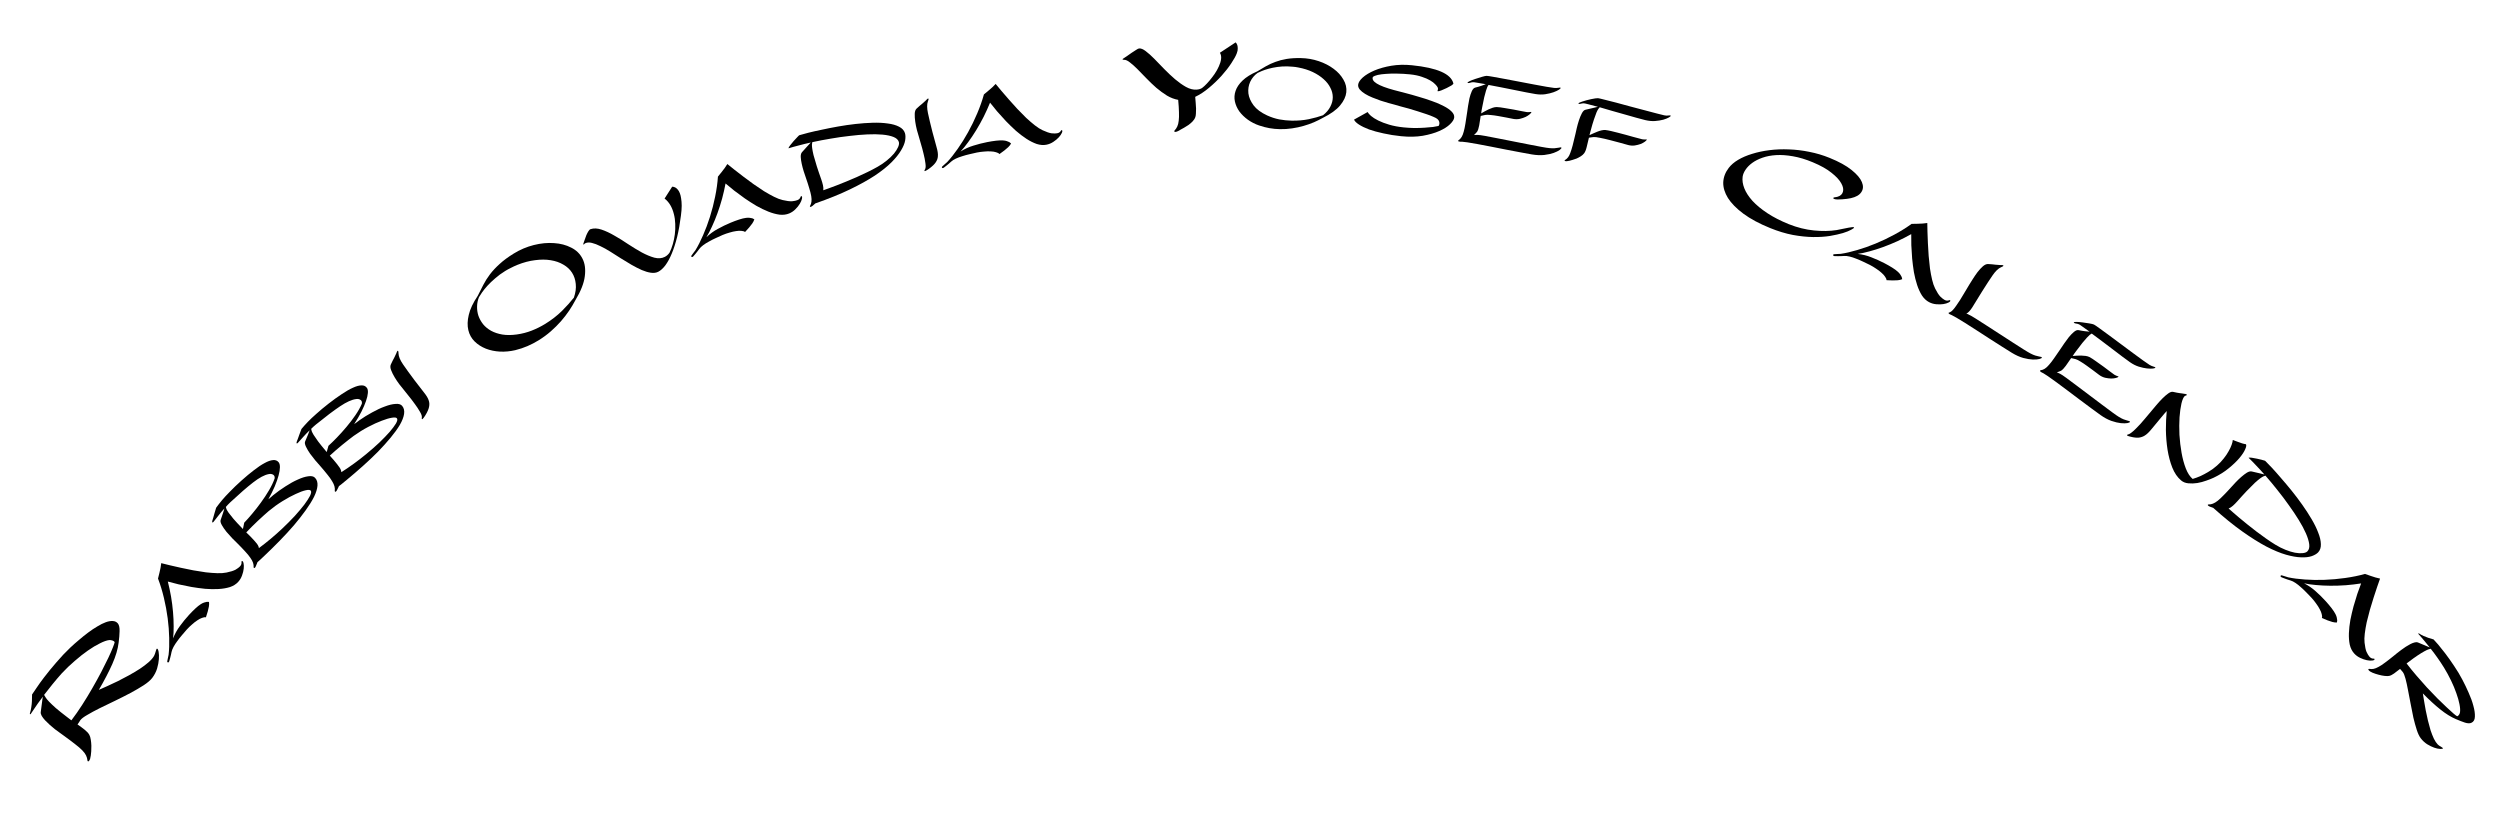 <?xml version="1.0" encoding="UTF-8" standalone="no"?>
<svg
   xmlns:dc="http://purl.org/dc/elements/1.1/"
   xmlns:cc="http://creativecommons.org/ns#"
   xmlns:rdf="http://www.w3.org/1999/02/22-rdf-syntax-ns#"
   xmlns:svg="http://www.w3.org/2000/svg"
   xmlns="http://www.w3.org/2000/svg"
   xmlns:sodipodi="http://sodipodi.sourceforge.net/DTD/sodipodi-0.dtd"
   xmlns:inkscape="http://www.inkscape.org/namespaces/inkscape"
   viewBox="0 0 375 125"
   version="1.1"
   id="svg7"
   sodipodi:docname="sam.svg"
   width="375"
   height="125"
   inkscape:version="1.0.2-2 (e86c870879, 2021-01-15)">
  <defs
     id="defs11" />
  <sodipodi:namedview
     pagecolor="#ffffff"
     bordercolor="#666666"
     borderopacity="1"
     objecttolerance="10"
     gridtolerance="10"
     guidetolerance="10"
     inkscape:pageopacity="0"
     inkscape:pageshadow="2"
     inkscape:window-width="2467"
     inkscape:window-height="1406"
     id="namedview9"
     showgrid="false"
     inkscape:zoom="3.979597"
     inkscape:cx="134.66906"
     inkscape:cy="90.913654"
     inkscape:window-x="-11"
     inkscape:window-y="-11"
     inkscape:window-maximized="1"
     inkscape:current-layer="svg7"
     inkscape:document-rotation="0" />
  <path
     d="m 23.103,98.399 q 0.079,-0.132 0.138,-0.321 0.069,-0.203 0.118,-0.378 0.049,-0.176 0.094,-0.291 0.055,-0.128 0.106,-0.111 0.149,0.028 0.234,0.476 0.085,0.448 0.039,1.094 -0.045,0.647 -0.268,1.414 -0.236,0.757 -0.728,1.404 -0.4,0.525 -1.288,1.105 -0.878,0.566 -1.993,1.164 -1.105,0.585 -2.318,1.172 -1.227,0.577 -2.291,1.108 -1.064,0.531 -1.846,0.999 -0.786,0.445 -1.052,0.795 -0.089,0.145 -0.178,0.29 -0.103,0.135 -0.192,0.28 l -0.051,0.067 q 0.613,0.424 1.102,0.817 0.475,0.383 0.669,0.743 0.16,0.292 0.221,0.743 0.071,0.437 0.085,0.895 0.01,0.434 -0.02,0.836 -0.03,0.403 -0.062,0.613 -0.05,0.345 -0.109,0.534 -0.072,0.179 -0.144,0.273 -0.092,0.121 -0.17,0.083 -0.078,-0.038 -0.074,-0.099 -0.044,-0.417 -0.214,-0.781 -0.17,-0.364 -0.577,-0.78 -0.407,-0.416 -1.08,-0.929 -0.677,-0.537 -1.721,-1.289 -0.202,-0.154 -0.549,-0.397 -0.347,-0.243 -0.738,-0.54 -0.38,-0.311 -0.778,-0.656 -0.387,-0.358 -0.71,-0.689 -0.312,-0.344 -0.5,-0.657 -0.177,-0.326 -0.148,-0.56 0.111,-0.873 0.19,-1.452 0.065,-0.589 0.135,-0.876 -0.41,0.539 -0.746,1.007 -0.325,0.455 -0.555,0.812 -0.284,0.401 -0.493,0.731 -0.021,0.027 -0.041,0.054 -0.041,0.054 -0.068,0.033 -0.074,-0.014 -0.057,-0.065 0.028,-0.064 0.021,-0.112 0.128,-0.392 0.196,-0.872 0.078,-0.494 0.095,-0.907 0.027,-0.511 0.021,-1.006 0.24,-0.371 0.695,-1.024 0.452,-0.677 1.098,-1.526 0.821,-1.078 1.845,-2.256 1.021,-1.202 2.092,-2.217 0.61,-0.578 1.306,-1.156 0.682,-0.588 1.373,-1.104 0.702,-0.53 1.385,-0.925 0.68,-0.418 1.268,-0.631 0.587,-0.212 1.051,-0.179 0.474,0.02 0.763,0.368 0.278,0.361 0.252,1.15 -0.016,0.775 -0.141,1.723 -0.177,1.462 -0.945,3.197 -0.768,1.735 -2.023,3.887 0.537,-0.23 1.288,-0.573 0.751,-0.343 1.59,-0.747 0.826,-0.414 1.669,-0.879 0.854,-0.478 1.599,-0.954 0.732,-0.486 1.294,-0.973 0.573,-0.5 0.837,-0.959 z m -12.395,9.653 q 0.831,-1.091 1.629,-2.335 0.798,-1.244 1.512,-2.488 0.724,-1.258 1.339,-2.429 0.601,-1.181 1.055,-2.112 0.451,-0.955 0.692,-1.58 0.252,-0.638 0.267,-0.797 -0.094,-0.156 -0.334,-0.233 -0.253,-0.087 -0.48,-0.068 -0.559,0.064 -1.396,0.491 -0.839,0.404 -1.799,1.077 -0.95,0.66 -1.965,1.547 -1.029,0.876 -1.958,1.872 -0.714,0.797 -1.397,1.639 -0.673,0.828 -1.258,1.596 0.094,0.156 0.234,0.391 0.141,0.235 0.507,0.62 0.366,0.385 1.012,0.962 0.656,0.564 1.761,1.405 z"
     style="font-style:normal;font-variant:normal;font-weight:normal;font-stretch:normal;font-size:16.933px;font-family:Javar;-inkscape-font-specification:Javar"
     id="path9" />
  <path
     d="m 36.182,84.679 q 0.075,-0.207 0.044,-0.35 -0.031,-0.166 0.088,-0.172 0.144,-0.006 0.219,0.338 0.074,0.32 0.024,0.802 -0.05,0.482 -0.254,1.03 -0.192,0.536 -0.58,0.961 -0.469,0.512 -1.236,0.774 -0.768,0.238 -1.713,0.292 -0.944,0.054 -1.991,-0.031 -1.048,-0.109 -2.062,-0.279 -1.003,-0.183 -1.935,-0.393 -0.921,-0.223 -1.613,-0.419 0.276,1.078 0.484,2.256 0.196,1.166 0.295,2.312 0.098,1.122 0.096,2.153 0.009,1.018 -0.087,1.802 0.398,-1.013 1.032,-1.856 0.621,-0.855 1.352,-1.655 0.469,-0.512 0.94,-0.953 0.472,-0.441 0.845,-0.673 0.268,-0.168 0.493,-0.238 0.225,-0.07 0.391,-0.101 0.191,-0.009 0.336,0.009 0.049,0.297 -0.017,0.696 -0.067,0.375 -0.171,0.739 -0.113,0.425 -0.273,0.875 -0.254,-0.049 -0.583,0.086 -0.331,0.111 -0.703,0.367 -0.385,0.245 -0.788,0.611 -0.404,0.342 -0.793,0.767 -0.354,0.387 -0.729,0.848 -0.376,0.436 -0.703,0.894 -0.328,0.434 -0.561,0.864 -0.232,0.43 -0.301,0.781 -0.04,0.17 -0.089,0.423 -0.061,0.242 -0.112,0.448 -0.073,0.255 -0.145,0.51 -0.064,0.171 -0.16,0.175 -0.097,-0.02 -0.135,-0.078 -0.015,-0.059 0.006,-0.132 0.049,-0.254 0.098,-0.484 0.05,-0.23 0.099,-0.46 0.13,-1.12 0.091,-2.533 -0.028,-1.425 -0.227,-2.938 -0.201,-1.537 -0.568,-3.067 -0.369,-1.554 -0.885,-2.897 0.124,-0.437 0.213,-0.861 0.091,-0.376 0.17,-0.763 0.079,-0.387 0.101,-0.688 0.509,0.121 1.273,0.315 0.775,0.181 1.671,0.381 0.907,0.187 1.875,0.384 0.967,0.173 1.883,0.299 0.916,0.103 1.72,0.127 0.804,0.024 1.374,-0.097 0.903,-0.184 1.359,-0.432 0.455,-0.272 0.65,-0.484 0.16,-0.175 0.191,-0.284 z"
     style="font-style:normal;font-variant:normal;font-weight:normal;font-stretch:normal;font-size:16.933px;font-family:Javar;-inkscape-font-specification:Javar"
     id="path11" />
  <path
     d="m 40.969,74.287 q 0.883,-0.717 1.859,-1.336 0.965,-0.631 1.838,-1.013 0.874,-0.406 1.56,-0.494 0.686,-0.112 1.012,0.209 0.442,0.444 0.385,1.197 -0.057,0.729 -0.516,1.674 -0.47,0.933 -1.256,2.024 -0.774,1.08 -1.754,2.237 -0.991,1.145 -2.127,2.31 -1.123,1.153 -2.269,2.234 -0.382,0.36 -0.653,0.616 -0.259,0.244 -0.43,0.383 l -0.065,0.178 q -0.092,0.273 -0.18,0.426 -0.064,0.154 -0.126,0.212 -0.099,0.093 -0.157,0.055 -0.046,-0.049 -0.045,-0.097 0.022,-0.347 -0.088,-0.685 -0.11,-0.339 -0.409,-0.755 -0.287,-0.428 -0.787,-0.957 -0.499,-0.553 -1.244,-1.294 -0.233,-0.222 -0.676,-0.666 -0.442,-0.468 -0.87,-0.971 -0.416,-0.515 -0.69,-1.002 -0.285,-0.499 -0.181,-0.784 0.233,-0.616 0.353,-1.032 0.132,-0.427 0.212,-0.689 -0.47,0.513 -0.868,1.029 -0.41,0.503 -0.771,0.984 -0.099,0.117 -0.17,0.091 -0.059,-0.038 -0.004,-0.276 0.04,-0.131 0.132,-0.427 0.093,-0.321 0.187,-0.665 0.119,-0.392 0.252,-0.843 0.362,-0.505 0.896,-1.148 0.459,-0.55 1.187,-1.283 0.729,-0.758 1.737,-1.663 0.971,-0.87 1.853,-1.54 0.87,-0.682 1.6,-1.068 0.718,-0.399 1.259,-0.443 0.529,-0.057 0.841,0.324 0.197,0.233 0.194,0.748 -0.003,0.515 -0.204,1.24 -0.188,0.713 -0.574,1.636 -0.385,0.899 -0.954,1.925 0.184,-0.15 0.356,-0.289 0.172,-0.163 0.356,-0.313 z m -7.094,1.76 q 0.032,0.133 0.098,0.326 0.079,0.182 0.32,0.536 0.254,0.343 0.728,0.919 0.487,0.565 1.348,1.452 l 0.07,0.074 0.195,-0.953 q 0.531,-0.548 1.188,-1.331 0.67,-0.795 1.318,-1.687 0.661,-0.903 1.215,-1.846 0.554,-0.942 0.842,-1.772 0.047,-0.394 -0.223,-0.557 -0.282,-0.176 -0.668,-0.091 -0.951,0.176 -2.336,1.25 -1.372,1.062 -3.428,2.98 -0.369,0.349 -0.667,0.699 z m 12.744,-2.435 q -0.137,-0.22 -0.765,-0.07 -0.615,0.138 -1.501,0.556 -0.898,0.405 -1.971,1.069 -1.061,0.652 -2.08,1.497 -0.306,0.243 -0.725,0.638 -0.43,0.383 -0.898,0.825 -0.468,0.442 -0.924,0.896 -0.456,0.454 -0.815,0.839 0.303,0.296 0.606,0.592 0.303,0.296 0.546,0.579 0.256,0.271 0.44,0.516 0.185,0.245 0.251,0.438 0.01,0.06 0.032,0.133 0.023,0.049 0.021,0.096 0.918,-0.68 1.802,-1.421 0.896,-0.753 1.709,-1.52 1.022,-0.965 1.875,-1.886 0.842,-0.934 1.427,-1.696 0.573,-0.774 0.853,-1.317 0.268,-0.555 0.118,-0.763 z"
     style="font-style:normal;font-variant:normal;font-weight:normal;font-stretch:normal;font-size:16.933px;font-family:Javar;-inkscape-font-specification:Javar"
     id="path13" />
  <path
     d="m 53.876,63.064 q 0.93,-0.655 1.947,-1.205 1.006,-0.563 1.903,-0.884 0.9,-0.345 1.59,-0.385 0.692,-0.064 0.995,0.278 0.411,0.473 0.301,1.221 -0.107,0.723 -0.63,1.635 -0.533,0.898 -1.393,1.933 -0.846,1.024 -1.903,2.111 -1.068,1.074 -2.281,2.158 -1.2,1.073 -2.417,2.073 -0.406,0.333 -0.694,0.57 -0.275,0.226 -0.456,0.352 l -0.077,0.173 q -0.11,0.266 -0.209,0.413 -0.075,0.149 -0.14,0.203 -0.105,0.086 -0.161,0.044 -0.043,-0.052 -0.038,-0.1 0.046,-0.344 -0.041,-0.69 -0.086,-0.345 -0.357,-0.781 -0.257,-0.446 -0.719,-1.009 -0.46,-0.586 -1.152,-1.376 -0.217,-0.238 -0.628,-0.711 -0.408,-0.497 -0.801,-1.029 -0.38,-0.543 -0.619,-1.047 -0.25,-0.518 -0.127,-0.794 0.275,-0.599 0.423,-1.005 0.161,-0.417 0.258,-0.672 -0.504,0.48 -0.937,0.967 -0.443,0.474 -0.837,0.929 -0.107,0.11 -0.176,0.079 -0.056,-0.042 0.015,-0.275 0.049,-0.128 0.161,-0.417 0.115,-0.314 0.232,-0.651 0.146,-0.383 0.309,-0.824 0.396,-0.479 0.973,-1.084 0.496,-0.517 1.273,-1.199 0.779,-0.706 1.847,-1.539 1.029,-0.801 1.955,-1.408 0.915,-0.62 1.67,-0.955 0.744,-0.348 1.286,-0.355 0.531,-0.02 0.817,0.381 0.18,0.246 0.142,0.76 -0.038,0.514 -0.288,1.223 -0.237,0.699 -0.686,1.593 -0.446,0.871 -1.084,1.855 0.194,-0.137 0.375,-0.264 0.183,-0.15 0.377,-0.288 z M 46.677,64.331 q 0.023,0.135 0.076,0.332 0.066,0.187 0.282,0.557 0.229,0.359 0.663,0.967 0.447,0.597 1.244,1.542 l 0.064,0.079 0.26,-0.937 q 0.567,-0.51 1.277,-1.246 0.723,-0.747 1.431,-1.592 0.722,-0.856 1.339,-1.758 0.618,-0.902 0.962,-1.71 0.074,-0.39 -0.185,-0.572 -0.27,-0.195 -0.66,-0.137 -0.961,0.11 -2.417,1.086 -1.442,0.965 -3.625,2.737 -0.393,0.322 -0.714,0.652 z m 12.881,-1.552 q -0.122,-0.229 -0.758,-0.122 -0.623,0.095 -1.536,0.451 -0.924,0.343 -2.04,0.931 -1.103,0.578 -2.178,1.35 -0.322,0.221 -0.767,0.586 -0.456,0.352 -0.953,0.761 -0.497,0.408 -0.984,0.83 -0.486,0.422 -0.871,0.781 0.282,0.316 0.564,0.633 0.282,0.316 0.505,0.615 0.236,0.288 0.404,0.545 0.167,0.257 0.22,0.455 0.006,0.061 0.023,0.135 0.019,0.05 0.014,0.098 0.963,-0.615 1.895,-1.294 0.946,-0.689 1.809,-1.399 1.086,-0.892 2.001,-1.753 0.904,-0.874 1.54,-1.594 0.625,-0.733 0.941,-1.255 0.305,-0.536 0.17,-0.753 z"
     style="font-style:normal;font-variant:normal;font-weight:normal;font-stretch:normal;font-size:16.933px;font-family:Javar;-inkscape-font-specification:Javar"
     id="path15" />
  <path
     d="m 59.447,52.999 q 0.027,-0.105 0.078,-0.207 0.054,-0.125 0.108,-0.166 0.054,-0.041 0.102,0.051 0.037,0.078 0.044,0.369 0.027,0.657 0.677,1.609 0.65,0.952 1.717,2.374 0.823,1.097 1.409,1.822 0.586,0.725 0.731,1.229 0.156,0.434 0.044,0.962 -0.098,0.518 -0.586,1.307 -0.108,0.166 -0.213,0.308 -0.105,0.142 -0.173,0.193 -0.163,0.122 -0.108,-0.257 0.041,-0.284 -0.291,-0.84 -0.328,-0.579 -0.796,-1.202 -0.464,-0.647 -0.938,-1.223 -0.474,-0.576 -0.708,-0.887 -0.247,-0.301 -0.637,-0.793 -0.386,-0.515 -0.718,-1.07 -0.332,-0.555 -0.525,-1.067 -0.193,-0.511 -0.037,-0.84 0.298,-0.647 0.491,-0.982 0.183,-0.349 0.329,-0.691 z"
     style="font-style:normal;font-variant:normal;font-weight:normal;font-stretch:normal;font-size:16.933px;font-family:Javar;-inkscape-font-specification:Javar"
     id="path17" />
  <path
     d="m 77.046,38.04 q 1.442,-0.887 3.026,-1.285 1.584,-0.398 3.023,-0.289 1.444,0.086 2.584,0.677 1.145,0.568 1.688,1.645 0.558,1.068 0.355,2.645 -0.189,1.567 -1.429,3.623 -0.384,0.733 -0.921,1.541 -0.531,0.784 -1.228,1.591 -0.691,0.783 -1.531,1.519 -0.84,0.735 -1.835,1.348 -0.779,0.479 -1.657,0.861 -0.864,0.373 -1.832,0.61 -1.147,0.268 -2.292,0.217 -1.154,-0.066 -2.122,-0.444 -0.977,-0.393 -1.676,-1.076 -0.708,-0.698 -0.948,-1.703 -0.241,-1.005 0.065,-2.286 0.296,-1.296 1.345,-2.855 0.412,-0.85 0.836,-1.647 0.415,-0.812 1.007,-1.594 0.607,-0.791 1.452,-1.55 0.851,-0.782 2.091,-1.545 z m 9.036,6.608 q 0.388,-1.114 0.282,-2.062 -0.092,-0.957 -0.559,-1.684 -0.476,-0.741 -1.3,-1.208 -0.819,-0.49 -1.898,-0.661 -1.065,-0.18 -2.35,-0.006 -1.279,0.151 -2.681,0.715 -0.491,0.203 -0.942,0.44 -0.445,0.214 -0.849,0.462 -0.851,0.524 -1.507,1.106 -0.665,0.568 -1.164,1.114 -0.485,0.537 -0.802,0.991 -0.303,0.445 -0.468,0.725 -0.269,0.662 -0.281,1.386 -0.021,0.709 0.198,1.389 0.234,0.671 0.705,1.276 0.477,0.581 1.205,0.989 0.719,0.393 1.676,0.559 0.972,0.158 2.181,-0.01 1.171,-0.164 2.23,-0.577 1.073,-0.421 2.025,-1.007 1.413,-0.87 2.505,-1.939 1.083,-1.084 1.793,-1.998 z"
     style="font-style:normal;font-variant:normal;font-weight:normal;font-stretch:normal;font-size:16.933px;font-family:Javar;-inkscape-font-specification:Javar"
     id="path19" />
  <path
     d="m 100.828,28.001 q 0.523,0.018 0.875,0.485 0.153,0.188 0.277,0.505 0.124,0.317 0.189,0.778 0.08,0.454 0.085,1.097 -0.002,0.629 -0.116,1.485 -0.219,1.766 -0.57,3.201 -0.359,1.419 -0.803,2.484 -0.445,1.064 -0.961,1.765 -0.524,0.686 -1.067,0.964 -0.467,0.239 -1.104,0.146 -0.637,-0.093 -1.367,-0.404 -0.737,-0.327 -1.544,-0.789 -0.792,-0.47 -1.599,-0.97 -0.8,-0.523 -1.576,-1.001 -0.784,-0.493 -1.484,-0.82 -0.692,-0.35 -1.277,-0.489 -0.569,-0.146 -0.969,0.039 -0.113,0.039 -0.166,0.123 -0.052,0.084 -0.136,0.069 -0.046,-0.015 -0.031,-0.06 0.022,-0.068 0.029,-0.091 0.081,-0.213 0.192,-0.555 0.111,-0.342 0.244,-0.676 0.148,-0.342 0.305,-0.593 0.164,-0.274 0.33,-0.321 0.732,-0.241 1.652,0.069 0.919,0.31 1.924,0.899 1.012,0.567 2.064,1.284 1.059,0.695 2.041,1.239 0.997,0.536 1.885,0.786 0.896,0.227 1.574,-0.12 0.407,-0.208 0.706,-0.627 0.29,-0.586 0.496,-1.299 0.206,-0.714 0.298,-1.464 0.099,-0.773 0.062,-1.553 -0.022,-0.787 -0.21,-1.49 -0.173,-0.71 -0.511,-1.298 -0.346,-0.603 -0.88,-1.015 z"
     style="font-style:normal;font-variant:normal;font-weight:normal;font-stretch:normal;font-size:16.933px;font-family:Javar;-inkscape-font-specification:Javar"
     id="path21" />
  <path
     d="m 119.894,29.845 q 0.155,-0.156 0.187,-0.298 0.042,-0.164 0.152,-0.119 0.133,0.055 0.056,0.399 -0.068,0.322 -0.316,0.737 -0.249,0.416 -0.664,0.827 -0.4,0.405 -0.931,0.627 -0.641,0.267 -1.447,0.182 -0.797,-0.108 -1.677,-0.457 -0.879,-0.349 -1.793,-0.867 -0.904,-0.54 -1.752,-1.122 -0.833,-0.588 -1.59,-1.172 -0.741,-0.59 -1.286,-1.06 -0.204,1.094 -0.511,2.25 -0.313,1.14 -0.706,2.221 -0.384,1.059 -0.82,1.993 -0.42,0.928 -0.838,1.597 0.788,-0.751 1.718,-1.249 0.923,-0.514 1.924,-0.931 0.641,-0.267 1.254,-0.468 0.613,-0.201 1.05,-0.254 0.314,-0.039 0.547,-0.008 0.233,0.031 0.397,0.073 0.177,0.073 0.301,0.15 -0.081,0.291 -0.308,0.624 -0.219,0.311 -0.466,0.598 -0.281,0.337 -0.616,0.679 -0.21,-0.151 -0.565,-0.168 -0.346,-0.039 -0.792,0.037 -0.452,0.06 -0.972,0.222 -0.511,0.14 -1.042,0.361 -0.484,0.202 -1.018,0.462 -0.525,0.237 -1.014,0.515 -0.481,0.255 -0.873,0.547 -0.392,0.292 -0.602,0.581 -0.108,0.137 -0.259,0.347 -0.158,0.194 -0.29,0.36 -0.173,0.201 -0.346,0.401 -0.13,0.128 -0.219,0.091 -0.08,-0.059 -0.09,-0.128 0.012,-0.06 0.061,-0.117 0.151,-0.21 0.293,-0.397 0.142,-0.188 0.284,-0.375 0.59,-0.962 1.149,-2.259 0.575,-1.304 1.032,-2.761 0.466,-1.479 0.776,-3.021 0.32,-1.565 0.418,-3 0.297,-0.344 0.556,-0.691 0.241,-0.302 0.475,-0.62 0.234,-0.318 0.381,-0.581 0.41,0.324 1.022,0.822 0.627,0.491 1.355,1.049 0.744,0.552 1.539,1.138 0.804,0.564 1.582,1.065 0.787,0.479 1.506,0.84 0.719,0.361 1.287,0.491 0.896,0.213 1.415,0.181 0.528,-0.055 0.793,-0.166 0.219,-0.091 0.293,-0.177 z"
     style="font-style:normal;font-variant:normal;font-weight:normal;font-stretch:normal;font-size:16.933px;font-family:Javar;-inkscape-font-specification:Javar"
     id="path23" />
  <path
     d="m 119.889,20.285 q 0.452,-0.142 1.34,-0.367 0.888,-0.225 2.022,-0.456 1.145,-0.252 2.456,-0.486 1.311,-0.233 2.631,-0.381 1.32,-0.147 2.569,-0.184 1.249,-0.036 2.253,0.111 1.015,0.126 1.694,0.481 0.695,0.35 0.888,0.964 0.137,0.436 0.028,1.109 -0.114,0.657 -0.616,1.488 -0.486,0.827 -1.43,1.779 -0.944,0.952 -2.484,1.985 -1.545,1.016 -3.749,2.079 -2.204,1.063 -5.212,2.112 -0.027,0.026 -0.038,0.048 -0.016,0.005 -0.043,0.031 -0.382,0.368 -0.543,0.419 -0.129,0.04 -0.166,-0.019 -0.02,-0.065 0.018,-0.112 0.172,-0.302 0.21,-0.634 0.049,-0.353 -0.033,-0.841 -0.087,-0.505 -0.305,-1.2 -0.202,-0.7 -0.553,-1.708 -0.091,-0.291 -0.274,-0.819 -0.167,-0.533 -0.291,-1.098 -0.124,-0.565 -0.152,-1.052 -0.013,-0.493 0.201,-0.719 0.487,-0.543 0.803,-0.891 0.328,-0.369 0.503,-0.548 -0.946,0.208 -1.797,0.439 -0.855,0.215 -1.55,0.432 0.013,-0.128 0.238,-0.429 0.236,-0.322 0.526,-0.644 0.301,-0.343 0.557,-0.6 0.251,-0.274 0.3,-0.289 z m 11.755,4.729 q 0.768,-0.436 1.388,-0.949 0.636,-0.519 1.063,-1.025 0.422,-0.523 0.618,-0.974 0.207,-0.473 0.111,-0.78 -0.152,-0.485 -0.801,-0.743 -0.649,-0.258 -1.654,-0.351 -1.005,-0.093 -2.281,-0.031 -1.26,0.057 -2.661,0.23 -1.39,0.151 -2.819,0.404 -1.434,0.236 -2.762,0.528 -0.029,0.133 -0.054,0.336 -0.014,0.182 0.033,0.558 0.047,0.376 0.201,1.037 0.165,0.64 0.499,1.707 0.142,0.452 0.32,0.964 0.189,0.491 0.336,0.959 0.163,0.464 0.262,0.894 0.094,0.414 0.051,0.729 -0.006,0.037 -0.006,0.037 0.27,-0.102 0.782,-0.28 0.512,-0.178 1.176,-0.439 0.68,-0.266 1.467,-0.584 0.788,-0.318 1.598,-0.678 0.826,-0.365 1.626,-0.758 0.816,-0.398 1.509,-0.792 z"
     style="font-style:normal;font-variant:normal;font-weight:normal;font-stretch:normal;font-size:16.933px;font-family:Javar;-inkscape-font-specification:Javar"
     id="path25" />
  <path
     d="m 138.895,15.049 q 0.065,-0.087 0.151,-0.161 0.098,-0.095 0.164,-0.112 0.066,-0.017 0.074,0.086 0.005,0.086 -0.101,0.358 -0.226,0.617 0.01,1.745 0.237,1.128 0.678,2.85 0.34,1.329 0.604,2.222 0.264,0.894 0.205,1.416 -0.022,0.46 -0.327,0.905 -0.289,0.441 -1.042,0.984 -0.164,0.112 -0.315,0.203 -0.151,0.091 -0.233,0.112 -0.197,0.05 -0.002,-0.279 0.146,-0.247 0.052,-0.887 -0.082,-0.661 -0.275,-1.415 -0.181,-0.775 -0.399,-1.489 -0.218,-0.713 -0.314,-1.091 -0.113,-0.373 -0.285,-0.976 -0.16,-0.623 -0.254,-1.263 -0.094,-0.64 -0.077,-1.186 0.017,-0.546 0.287,-0.79 0.523,-0.484 0.83,-0.719 0.302,-0.252 0.568,-0.513 z"
     style="font-style:normal;font-variant:normal;font-weight:normal;font-stretch:normal;font-size:16.933px;font-family:Javar;-inkscape-font-specification:Javar"
     id="path27" />
  <path
     d="m 158.882,19.879 q 0.183,-0.122 0.243,-0.255 0.073,-0.153 0.173,-0.086 0.119,0.08 -0.024,0.402 -0.13,0.302 -0.457,0.66 -0.326,0.358 -0.816,0.678 -0.472,0.317 -1.037,0.429 -0.681,0.134 -1.454,-0.111 -0.76,-0.265 -1.552,-0.782 -0.792,-0.517 -1.584,-1.207 -0.778,-0.71 -1.494,-1.449 -0.699,-0.743 -1.324,-1.465 -0.609,-0.726 -1.049,-1.295 -0.418,1.032 -0.949,2.103 -0.534,1.054 -1.135,2.036 -0.587,0.961 -1.201,1.79 -0.597,0.825 -1.14,1.398 0.922,-0.578 1.932,-0.881 1.007,-0.319 2.07,-0.529 0.681,-0.134 1.322,-0.209 0.641,-0.075 1.079,-0.04 0.315,0.024 0.538,0.101 0.222,0.077 0.375,0.151 0.159,0.107 0.265,0.207 -0.137,0.269 -0.427,0.55 -0.276,0.262 -0.576,0.493 -0.343,0.275 -0.739,0.542 -0.175,-0.19 -0.521,-0.277 -0.332,-0.107 -0.783,-0.122 -0.455,-0.031 -0.996,0.024 -0.528,0.035 -1.093,0.146 -0.515,0.101 -1.09,0.249 -0.562,0.128 -1.097,0.302 -0.522,0.155 -0.964,0.362 -0.442,0.208 -0.705,0.45 -0.133,0.113 -0.323,0.288 -0.193,0.159 -0.356,0.295 -0.21,0.162 -0.419,0.324 -0.153,0.099 -0.233,0.046 -0.066,-0.073 -0.063,-0.143 0.023,-0.056 0.083,-0.103 0.19,-0.175 0.366,-0.331 0.176,-0.156 0.353,-0.311 0.77,-0.825 1.577,-1.985 0.824,-1.163 1.561,-2.499 0.751,-1.356 1.363,-2.806 0.625,-1.469 1.008,-2.856 0.359,-0.278 0.682,-0.566 0.296,-0.248 0.589,-0.513 0.293,-0.265 0.49,-0.493 0.338,0.399 0.837,1.009 0.516,0.606 1.119,1.298 0.619,0.689 1.281,1.422 0.675,0.713 1.338,1.359 0.676,0.626 1.308,1.123 0.633,0.497 1.163,0.737 0.836,0.388 1.35,0.459 0.528,0.051 0.81,-0.004 0.233,-0.046 0.322,-0.115 z"
     style="font-style:normal;font-variant:normal;font-weight:normal;font-stretch:normal;font-size:16.933px;font-family:Javar;-inkscape-font-specification:Javar"
     id="path29" />
  <path
     d="m 185.349,6.355 q 0.163,0.159 0.246,0.409 0.064,0.2 0.066,0.505 0.019,0.304 -0.141,0.722 -0.217,0.591 -0.822,1.494 -0.588,0.902 -1.444,1.856 -0.856,0.953 -1.888,1.816 -1.015,0.861 -2.085,1.37 0.046,0.455 0.074,0.912 0.046,0.455 0.054,0.862 0.008,0.39 -0.022,0.731 -0.014,0.323 -0.085,0.531 -0.13,0.364 -0.433,0.672 -0.287,0.29 -0.628,0.532 -0.325,0.224 -0.637,0.396 -0.313,0.155 -0.492,0.269 -0.309,0.206 -0.492,0.269 -0.182,0.079 -0.3,0.087 -0.152,0.01 -0.174,-0.074 -0.005,-0.085 0.026,-0.12 0.27,-0.289 0.419,-0.62 0.165,-0.35 0.217,-0.862 0.068,-0.53 0.038,-1.275 -0.013,-0.746 -0.117,-1.859 -0.858,-0.15 -1.686,-0.64 -0.813,-0.509 -1.601,-1.172 -0.773,-0.681 -1.481,-1.417 -0.708,-0.736 -1.324,-1.359 -0.616,-0.623 -1.133,-1.014 -0.501,-0.41 -0.874,-0.403 -0.238,-0.002 -0.242,-0.07 -0.004,-0.068 0.111,-0.126 0.196,-0.114 0.537,-0.356 0.357,-0.26 0.715,-0.503 0.375,-0.244 0.668,-0.432 0.309,-0.206 0.428,-0.214 0.42,-0.06 1.009,0.394 0.606,0.454 1.295,1.157 0.706,0.702 1.488,1.535 0.798,0.815 1.623,1.526 0.824,0.695 1.634,1.153 0.826,0.457 1.604,0.408 0.372,-0.023 0.669,-0.161 0.165,-0.078 0.502,-0.388 0.337,-0.31 0.732,-0.776 0.395,-0.466 0.784,-1.017 0.388,-0.567 0.641,-1.143 0.269,-0.577 0.337,-1.107 0.067,-0.547 -0.178,-0.939 z"
     style="font-style:normal;font-variant:normal;font-weight:normal;font-stretch:normal;font-size:16.933px;font-family:Javar;-inkscape-font-specification:Javar"
     id="path31" />
  <path
     d="m 195.136,8.713 q 1.388,0.027 2.667,0.458 1.279,0.431 2.23,1.144 0.952,0.696 1.476,1.621 0.541,0.908 0.437,1.905 -0.104,0.98 -0.936,1.98 -0.815,0.983 -2.594,1.863 -0.582,0.327 -1.317,0.652 -0.717,0.308 -1.552,0.546 -0.818,0.238 -1.735,0.373 -0.9,0.135 -1.848,0.117 -0.762,-0.015 -1.538,-0.148 -0.76,-0.133 -1.55,-0.403 -0.909,-0.306 -1.694,-0.863 -0.768,-0.557 -1.28,-1.244 -0.494,-0.704 -0.666,-1.486 -0.171,-0.799 0.099,-1.59 0.27,-0.808 1.046,-1.555 0.794,-0.764 2.212,-1.38 0.652,-0.411 1.302,-0.771 0.668,-0.377 1.418,-0.65 0.768,-0.29 1.685,-0.442 0.934,-0.151 2.136,-0.128 z m 3.305,8.583 q 0.757,-0.595 1.109,-1.3 0.369,-0.704 0.366,-1.416 -0.003,-0.728 -0.362,-1.413 -0.342,-0.701 -1.008,-1.29 -0.666,-0.606 -1.622,-1.065 -0.956,-0.459 -2.172,-0.686 -0.439,-0.093 -0.845,-0.118 -0.406,-0.042 -0.795,-0.049 -0.813,-0.016 -1.526,0.089 -0.713,0.105 -1.292,0.263 -0.579,0.158 -1.006,0.336 -0.41,0.161 -0.649,0.292 -0.721,0.511 -1.11,1.333 -0.372,0.823 -0.271,1.739 0.118,0.9 0.778,1.793 0.66,0.877 2.037,1.513 0.89,0.407 1.818,0.594 0.928,0.17 1.842,0.188 1.371,0.027 2.596,-0.221 1.225,-0.264 2.111,-0.586 z"
     style="font-style:normal;font-variant:normal;font-weight:normal;font-stretch:normal;font-size:16.933px;font-family:Javar;-inkscape-font-specification:Javar"
     id="path33" />
  <path
     d="m 209.118,13.516 q 0.746,0.195 1.708,0.445 0.979,0.252 1.986,0.559 1.026,0.291 1.994,0.645 0.987,0.338 1.729,0.737 0.761,0.383 1.194,0.819 0.449,0.437 0.401,0.909 -0.044,0.438 -0.63,1.008 -0.567,0.555 -1.6,1.012 -1.033,0.457 -2.49,0.718 -1.454,0.244 -3.24,0.063 -1.415,-0.143 -2.646,-0.421 -1.233,-0.261 -2.169,-0.594 -0.918,-0.348 -1.509,-0.732 -0.591,-0.383 -0.742,-0.739 l 2.039,-1.138 q 0.113,0.233 0.503,0.579 0.407,0.348 1.088,0.689 0.68,0.341 1.639,0.626 0.958,0.284 2.171,0.407 0.809,0.082 1.624,0.097 0.817,-0.002 1.52,-0.05 0.72,-0.046 1.271,-0.11 0.553,-0.08 0.833,-0.154 0.101,-0.16 0.118,-0.328 0.015,-0.152 -0.035,-0.327 -0.049,-0.192 -0.267,-0.385 -0.172,-0.154 -0.613,-0.334 -0.44,-0.198 -1.032,-0.394 -0.591,-0.213 -1.285,-0.42 -0.675,-0.222 -1.337,-0.408 -0.645,-0.185 -1.226,-0.329 -0.563,-0.159 -0.91,-0.262 -0.347,-0.103 -0.911,-0.246 -0.563,-0.159 -1.189,-0.359 -0.608,-0.215 -1.229,-0.465 -0.621,-0.25 -1.118,-0.556 -0.497,-0.306 -0.786,-0.641 -0.288,-0.353 -0.25,-0.723 0.051,-0.505 0.689,-1.088 0.655,-0.58 1.74,-1.049 1.103,-0.467 2.54,-0.713 1.454,-0.244 3.089,-0.078 5.694,0.577 6.226,2.724 0.023,0.104 -0.287,0.311 -0.309,0.19 -0.72,0.387 -0.395,0.198 -0.784,0.346 -0.389,0.148 -0.524,0.134 -0.067,-0.007 -0.062,-0.057 0.042,-0.081 0.051,-0.165 0.052,-0.182 -0.032,-0.361 -0.084,-0.179 -0.362,-0.462 -0.276,-0.3 -0.774,-0.589 -0.482,-0.287 -1.239,-0.534 -0.739,-0.262 -1.784,-0.368 -1.011,-0.102 -1.929,-0.11 -0.9,-0.023 -1.638,0.038 -0.736,0.045 -1.259,0.162 -0.506,0.119 -0.728,0.301 -0.424,0.995 3.187,1.974 z"
     style="font-style:normal;font-variant:normal;font-weight:normal;font-stretch:normal;font-size:16.933px;font-family:Javar;-inkscape-font-specification:Javar"
     id="path35" />
  <path
     d="m 232.414,22.216 q 0.439,0.046 0.771,0.02 0.335,-0.042 0.547,-0.072 0.215,-0.047 0.338,-0.059 0.123,-0.012 0.144,0.061 0.035,0.092 -0.267,0.33 -0.298,0.221 -0.889,0.44 -0.571,0.206 -1.416,0.31 -0.825,0.09 -1.861,-0.081 -0.683,-0.125 -1.699,-0.31 -1.013,-0.202 -2.146,-0.408 -1.113,-0.22 -2.26,-0.446 -1.13,-0.223 -2.063,-0.393 -0.866,-0.158 -1.486,-0.254 -0.603,-0.093 -0.792,-0.093 -0.189,-8.6e-5 -0.292,-0.002 -0.103,-0.002 -0.167,-0.03 -0.123,0.012 -0.141,-0.077 l -0.014,-0.02 q 0.012,-0.067 0.051,-0.094 0.292,-0.188 0.467,-0.483 0.194,-0.309 0.318,-0.803 0.141,-0.491 0.255,-1.21 0.114,-0.719 0.269,-1.758 0.041,-0.32 0.128,-0.889 0.087,-0.569 0.21,-1.149 0.143,-0.594 0.347,-1.055 0.205,-0.462 0.496,-0.547 0.559,-0.139 0.945,-0.275 0.406,-0.15 0.663,-0.241 -0.8,-0.146 -1.319,-0.223 -0.5,-0.091 -0.606,-0.076 -0.279,0.018 -0.483,0.101 -0.201,0.067 -0.326,-0.008 -0.074,-0.065 0.285,-0.241 0.359,-0.176 0.871,-0.34 0.515,-0.182 1.004,-0.316 0.509,-0.148 0.698,-0.148 0.239,0.009 0.989,0.146 0.766,0.14 1.782,0.325 1.016,0.185 2.163,0.411 1.166,0.213 2.213,0.421 1.05,0.191 1.849,0.337 0.819,0.132 1.139,0.173 0.339,0.027 0.624,-0.024 0.304,-0.065 0.342,0.011 0.038,0.076 -0.258,0.28 -0.292,0.188 -0.827,0.383 -0.515,0.182 -1.224,0.293 -0.689,0.098 -1.475,-0.028 -0.516,-0.094 -1.366,-0.249 -0.83,-0.168 -1.81,-0.364 -0.963,-0.193 -1.976,-0.395 -1.013,-0.202 -1.879,-0.36 -0.068,0.091 -0.171,0.279 -0.086,0.191 -0.209,0.581 -0.12,0.374 -0.269,1.001 -0.149,0.627 -0.328,1.61 -0.033,0.183 -0.073,0.4 -0.036,0.2 -0.056,0.403 0.23,-0.13 0.52,-0.301 0.289,-0.171 0.589,-0.306 0.32,-0.148 0.63,-0.247 0.311,-0.098 0.586,-0.1 0.495,0.021 1.178,0.146 0.703,0.111 1.386,0.235 0.683,0.125 1.23,0.241 0.547,0.117 0.733,0.134 0.306,0.021 0.501,-0.012 0.198,-0.05 0.183,0.033 -0.018,0.1 -0.264,0.313 -0.226,0.2 -0.604,0.389 -0.376,0.172 -0.862,0.29 -0.483,0.101 -0.983,0.01 -0.45,-0.082 -1.063,-0.211 -0.597,-0.126 -1.216,-0.222 -0.6,-0.109 -1.125,-0.153 -0.522,-0.061 -0.807,-0.009 -0.232,0.044 -0.394,0.083 -0.162,0.039 -0.288,0.068 -0.103,0.756 -0.222,1.405 -0.115,0.633 -0.312,0.959 -0.111,0.135 -0.238,0.266 -0.108,0.118 -0.232,0.233 0.142,-0.026 0.279,-0.018 0.139,-0.009 0.259,-0.004 0.309,0.005 1.125,0.153 0.816,0.149 1.896,0.363 1.083,0.197 2.293,0.452 1.23,0.241 2.326,0.458 1.096,0.217 1.929,0.369 0.85,0.155 1.206,0.185 z"
     style="font-style:normal;font-variant:normal;font-weight:normal;font-stretch:normal;font-size:16.933px;font-family:Javar;-inkscape-font-specification:Javar"
     id="path37" />
  <path
     d="m 249.66,17.303 q 0.332,0.07 0.608,0.02 0.292,-0.045 0.34,0.037 0.032,0.078 -0.279,0.259 -0.31,0.181 -0.842,0.338 -0.528,0.141 -1.243,0.197 -0.695,0.044 -1.469,-0.142 -0.491,-0.13 -1.31,-0.346 -0.798,-0.228 -1.743,-0.495 -0.945,-0.267 -1.94,-0.547 -0.974,-0.292 -1.821,-0.533 -0.075,0.085 -0.204,0.244 -0.109,0.146 -0.278,0.522 -0.153,0.38 -0.383,1.055 -0.226,0.658 -0.524,1.788 l -0.151,0.573 q 0.256,-0.108 0.558,-0.256 0.302,-0.148 0.611,-0.259 0.314,-0.127 0.631,-0.201 0.317,-0.074 0.592,-0.054 0.34,0.037 0.836,0.151 0.495,0.113 1.069,0.265 0.573,0.151 1.162,0.307 0.606,0.16 1.093,0.306 0.508,0.134 0.868,0.229 0.377,0.099 0.491,0.13 0.303,0.045 0.501,0.027 0.202,-0.034 0.18,0.048 -0.026,0.098 -0.287,0.292 -0.241,0.182 -0.633,0.341 -0.388,0.143 -0.882,0.223 -0.49,0.063 -0.981,-0.066 -0.442,-0.117 -1.207,-0.336 -0.749,-0.215 -1.555,-0.411 -0.786,-0.207 -1.47,-0.335 -0.68,-0.144 -0.968,-0.115 -0.234,0.026 -0.399,0.052 -0.165,0.027 -0.292,0.045 -0.162,0.745 -0.335,1.4 -0.152,0.643 -0.39,0.948 -0.188,0.248 -0.503,0.445 -0.294,0.185 -0.612,0.329 -0.314,0.127 -0.615,0.206 -0.284,0.083 -0.453,0.126 -0.28,0.066 -0.44,0.076 -0.14,-0.002 -0.221,-0.023 -0.098,-0.026 -0.085,-0.075 0.013,-0.049 0.054,-0.073 0.294,-0.185 0.482,-0.433 0.188,-0.248 0.338,-0.682 0.166,-0.429 0.339,-1.084 0.177,-0.671 0.417,-1.711 0.078,-0.295 0.196,-0.876 0.139,-0.594 0.328,-1.175 0.193,-0.597 0.437,-1.058 0.244,-0.461 0.524,-0.527 0.692,-0.168 1.158,-0.272 0.465,-0.105 0.729,-0.175 -0.831,-0.237 -1.408,-0.372 -0.573,-0.151 -0.713,-0.153 -0.263,6.7e-4 -0.473,0.068 -0.21,0.067 -0.324,-0.033 -0.041,-0.046 0.121,-0.126 0.161,-0.08 0.429,-0.167 0.289,-0.099 0.647,-0.197 0.359,-0.098 0.692,-0.168 0.354,-0.082 0.626,-0.115 0.292,-0.045 0.411,-0.032 0.238,0.028 0.975,0.222 0.757,0.182 1.756,0.446 0.999,0.264 2.124,0.578 1.146,0.302 2.178,0.575 1.031,0.272 1.817,0.48 0.802,0.212 1.118,0.277 z"
     style="font-style:normal;font-variant:normal;font-weight:normal;font-stretch:normal;font-size:16.933px;font-family:Javar;-inkscape-font-specification:Javar"
     id="path39" />
  <path
     d="m 275.502,34.51 q 0.532,-0.095 0.995,-0.2 0.478,-0.098 0.815,-0.163 0.359,-0.074 0.563,-0.082 0.211,-0.024 0.226,0.073 0.022,0.082 -0.423,0.322 -0.429,0.246 -1.245,0.5 -0.809,0.238 -1.949,0.434 -1.133,0.18 -2.532,0.161 -1.399,-0.019 -3.033,-0.317 -1.627,-0.313 -3.4,-1.032 -2.448,-0.993 -4.021,-2.161 -1.557,-1.162 -2.303,-2.341 -0.739,-1.195 -0.709,-2.352 0.053,-1.166 0.825,-2.169 0.51,-0.67 1.402,-1.204 0.915,-0.543 2.102,-0.902 1.194,-0.375 2.6,-0.553 1.406,-0.179 2.916,-0.115 1.515,0.048 3.067,0.367 1.558,0.303 3.033,0.902 2.118,0.859 3.302,1.815 1.2,0.962 1.548,1.816 0.364,0.86 -0.086,1.518 -0.428,0.649 -1.57,0.898 -0.201,0.046 -0.57,0.098 -0.346,0.042 -0.724,0.072 -0.377,0.03 -0.704,0.025 -0.327,-0.005 -0.5,-0.075 -0.141,-0.057 -0.131,-0.126 0.007,-0.107 0.218,-0.131 0.226,-0.018 0.434,-0.08 0.624,-0.186 0.787,-0.723 0.169,-0.553 -0.245,-1.287 -0.408,-0.75 -1.461,-1.579 -1.03,-0.838 -2.813,-1.58 -1.594,-0.665 -2.98,-0.898 -1.364,-0.243 -2.505,-0.176 -1.142,0.067 -2.058,0.389 -0.895,0.313 -1.541,0.782 -0.625,0.459 -0.992,1.005 -0.361,0.53 -0.442,1.045 -0.117,0.83 0.252,1.765 0.37,0.936 1.227,1.886 0.863,0.935 2.217,1.832 1.354,0.897 3.237,1.66 1.905,0.755 3.75,0.937 1.861,0.188 3.421,-0.056 z"
     style="font-style:normal;font-variant:normal;font-weight:normal;font-stretch:normal;font-size:16.933px;font-family:Javar;-inkscape-font-specification:Javar"
     id="path41" />
  <path
     d="m 292.004,45.09 q 0.219,0.018 0.349,-0.048 0.153,-0.073 0.189,0.041 0.043,0.137 -0.27,0.299 -0.29,0.155 -0.768,0.231 -0.478,0.076 -1.061,0.022 -0.567,-0.046 -1.078,-0.312 -0.616,-0.32 -1.068,-0.993 -0.429,-0.681 -0.726,-1.579 -0.297,-0.898 -0.486,-1.931 -0.166,-1.04 -0.264,-2.064 -0.083,-1.016 -0.122,-1.971 -0.024,-0.947 -0.013,-1.666 -0.97,0.546 -2.053,1.052 -1.075,0.491 -2.157,0.884 -1.059,0.385 -2.055,0.65 -0.981,0.273 -1.763,0.382 1.081,0.122 2.06,0.516 0.986,0.378 1.948,0.878 0.616,0.32 1.164,0.661 0.548,0.342 0.869,0.642 0.232,0.216 0.357,0.414 0.126,0.199 0.199,0.351 0.058,0.183 0.078,0.327 -0.275,0.125 -0.677,0.164 -0.379,0.032 -0.758,0.026 -0.439,9.12e-4 -0.916,-0.037 -0.019,-0.258 -0.234,-0.541 -0.193,-0.291 -0.536,-0.584 -0.336,-0.308 -0.794,-0.603 -0.435,-0.302 -0.946,-0.567 -0.466,-0.242 -1.008,-0.485 -0.519,-0.25 -1.046,-0.448 -0.504,-0.205 -0.98,-0.318 -0.475,-0.113 -0.832,-0.088 -0.174,0.005 -0.432,0.024 -0.25,0.004 -0.462,0.008 -0.265,-0.004 -0.53,-0.008 -0.181,-0.018 -0.21,-0.109 -0.006,-0.099 0.04,-0.151 0.053,-0.029 0.129,-0.028 0.258,-0.019 0.493,-0.03 0.235,-0.012 0.47,-0.023 1.116,-0.165 2.47,-0.568 1.369,-0.396 2.779,-0.98 1.433,-0.592 2.815,-1.343 1.405,-0.759 2.569,-1.605 0.454,0.007 0.886,-0.017 0.386,-0.009 0.781,-0.034 0.394,-0.024 0.69,-0.08 0.015,0.523 0.026,1.311 0.026,0.796 0.065,1.713 0.054,0.925 0.115,1.91 0.084,0.978 0.198,1.896 0.138,0.911 0.323,1.694 0.185,0.783 0.45,1.302 0.412,0.824 0.769,1.201 0.381,0.369 0.636,0.502 0.21,0.109 0.324,0.111 z"
     style="font-style:normal;font-variant:normal;font-weight:normal;font-stretch:normal;font-size:16.933px;font-family:Javar;-inkscape-font-specification:Javar"
     id="path43" />
  <path
     d="m 306.279,53.643 q -0.002,0.099 -0.37,0.208 -0.359,0.095 -0.989,0.079 -0.607,-0.021 -1.43,-0.237 -0.8,-0.222 -1.699,-0.765 -0.588,-0.369 -1.463,-0.917 -0.866,-0.563 -1.842,-1.175 -0.952,-0.617 -1.933,-1.252 -0.967,-0.626 -1.77,-1.13 -0.746,-0.468 -1.286,-0.786 -0.54,-0.318 -0.716,-0.389 -0.262,-0.124 -0.343,-0.155 -0.081,-0.031 -0.125,-0.119 l -0.043,-0.027 q -0.011,-0.047 0.045,-0.072 0.032,-0.02 0.079,-0.03 0.056,-0.025 0.111,-0.05 0.181,-0.066 0.428,-0.331 0.246,-0.265 0.503,-0.644 0.281,-0.384 0.559,-0.828 0.288,-0.459 0.543,-0.898 0.27,-0.43 0.48,-0.798 0.22,-0.382 0.354,-0.597 0.207,-0.33 0.54,-0.861 0.342,-0.545 0.727,-1.063 0.399,-0.509 0.807,-0.873 0.422,-0.355 0.785,-0.327 0.696,0.037 1.079,0.097 0.406,0.054 0.763,0.059 0.108,-0.012 0.221,-0.002 0.136,0.006 0.194,0.042 0.057,0.036 -0.011,0.113 -0.059,0.063 -0.329,0.174 -0.603,0.261 -1.258,1.21 -0.655,0.949 -1.599,2.455 -0.729,1.162 -1.209,1.96 -0.466,0.807 -0.856,1.142 -0.133,0.116 -0.277,0.186 0.09,0.016 0.185,0.056 0.109,0.049 0.181,0.094 0.285,0.119 0.988,0.56 0.703,0.441 1.627,1.04 0.933,0.585 1.962,1.27 1.053,0.68 1.991,1.288 0.938,0.608 1.655,1.058 0.732,0.459 1.051,0.619 0.391,0.205 0.709,0.304 0.327,0.085 0.535,0.135 0.217,0.036 0.336,0.07 0.118,0.034 0.111,0.11 z"
     style="font-style:normal;font-variant:normal;font-weight:normal;font-stretch:normal;font-size:16.933px;font-family:Javar;-inkscape-font-specification:Javar"
     id="path45" />
  <path
     d="m 317.851,62.544 q 0.375,0.232 0.685,0.354 0.32,0.108 0.524,0.173 0.214,0.052 0.33,0.094 0.116,0.043 0.103,0.117 -0.009,0.098 -0.384,0.181 -0.365,0.069 -0.992,0.009 -0.604,-0.064 -1.41,-0.338 -0.782,-0.278 -1.64,-0.884 -0.56,-0.41 -1.394,-1.019 -0.824,-0.623 -1.753,-1.303 -0.906,-0.683 -1.839,-1.386 -0.92,-0.693 -1.685,-1.253 -0.711,-0.52 -1.227,-0.876 -0.502,-0.346 -0.672,-0.429 -0.17,-0.083 -0.262,-0.129 -0.092,-0.046 -0.137,-0.1 -0.116,-0.043 -0.093,-0.131 l -0.004,-0.024 q 0.04,-0.055 0.087,-0.062 0.345,-0.041 0.631,-0.231 0.309,-0.193 0.636,-0.584 0.341,-0.38 0.757,-0.978 0.416,-0.598 1.008,-1.465 0.176,-0.27 0.502,-0.745 0.326,-0.475 0.69,-0.943 0.387,-0.472 0.773,-0.799 0.385,-0.326 0.684,-0.276 0.564,0.118 0.971,0.164 0.431,0.042 0.702,0.073 -0.656,-0.48 -1.09,-0.776 -0.41,-0.3 -0.512,-0.332 -0.259,-0.105 -0.479,-0.119 -0.21,-0.028 -0.29,-0.149 -0.038,-0.091 0.361,-0.092 0.4,-0.002 0.932,0.073 0.543,0.061 1.042,0.153 0.523,0.088 0.693,0.171 0.211,0.113 0.827,0.562 0.629,0.46 1.463,1.069 0.834,0.61 1.767,1.313 0.957,0.7 1.808,1.343 0.861,0.63 1.517,1.109 0.68,0.476 0.95,0.652 0.293,0.173 0.572,0.25 0.302,0.074 0.303,0.159 0.001,0.085 -0.354,0.14 -0.345,0.041 -0.911,-0.016 -0.543,-0.061 -1.229,-0.269 -0.663,-0.212 -1.316,-0.668 -0.424,-0.31 -1.121,-0.819 -0.674,-0.513 -1.47,-1.117 -0.783,-0.593 -1.607,-1.216 -0.824,-0.623 -1.535,-1.143 -0.101,0.052 -0.276,0.176 -0.161,0.134 -0.442,0.432 -0.271,0.284 -0.678,0.784 -0.407,0.499 -0.997,1.306 -0.11,0.15 -0.24,0.328 -0.12,0.164 -0.226,0.338 0.264,-0.017 0.599,-0.045 0.335,-0.028 0.664,-0.018 0.352,0.006 0.675,0.053 0.322,0.047 0.571,0.166 0.436,0.235 0.997,0.645 0.584,0.406 1.145,0.816 0.56,0.41 1.002,0.753 0.441,0.343 0.602,0.44 0.266,0.153 0.456,0.208 0.2,0.042 0.15,0.11 -0.06,0.082 -0.374,0.167 -0.29,0.081 -0.714,0.087 -0.413,-0.009 -0.902,-0.114 -0.479,-0.119 -0.889,-0.419 -0.369,-0.27 -0.865,-0.653 -0.482,-0.373 -0.998,-0.729 -0.492,-0.36 -0.946,-0.629 -0.444,-0.282 -0.722,-0.36 -0.228,-0.062 -0.391,-0.097 -0.163,-0.035 -0.289,-0.064 -0.422,0.635 -0.812,1.168 -0.38,0.519 -0.699,0.727 -0.158,0.073 -0.33,0.136 -0.148,0.059 -0.31,0.109 0.139,0.039 0.259,0.105 0.129,0.053 0.235,0.109 0.276,0.139 0.946,0.629 0.67,0.49 1.548,1.153 0.889,0.65 1.867,1.406 1.002,0.753 1.894,1.426 0.892,0.673 1.576,1.173 0.697,0.51 1.004,0.692 z"
     style="font-style:normal;font-variant:normal;font-weight:normal;font-stretch:normal;font-size:16.933px;font-family:Javar;-inkscape-font-specification:Javar"
     id="path47" />
  <path
     d="m 336.885,66.628 q 0.149,0.191 -0.103,0.754 -0.239,0.574 -0.86,1.313 -0.621,0.739 -1.598,1.533 -0.964,0.805 -2.291,1.437 -0.439,0.206 -1.092,0.431 -0.641,0.236 -1.339,0.357 -0.688,0.108 -1.342,0.044 -0.642,-0.052 -1.095,-0.434 -0.83,-0.697 -1.321,-1.928 -0.479,-1.22 -0.713,-2.678 -0.222,-1.447 -0.246,-2.971 -3e-4,-1.526 0.126,-2.835 -0.198,0.21 -0.394,0.443 -0.185,0.22 -0.392,0.467 -0.882,1.05 -1.469,1.774 -0.586,0.724 -1.032,0.991 -0.387,0.25 -0.886,0.317 -0.488,0.054 -1.201,-0.124 -0.147,-0.035 -0.308,-0.081 -0.147,-0.035 -0.225,-0.101 -0.076,-0.042 -0.056,-0.091 0.044,-0.052 0.243,-0.105 0.176,-0.051 0.446,-0.267 0.294,-0.218 0.614,-0.546 0.344,-0.33 0.695,-0.721 0.362,-0.404 0.688,-0.793 0.34,-0.378 0.599,-0.713 0.283,-0.337 0.447,-0.532 0.251,-0.298 0.664,-0.791 0.425,-0.506 0.878,-0.966 0.464,-0.473 0.905,-0.788 0.441,-0.315 0.736,-0.244 0.331,0.079 0.563,0.119 0.245,0.051 0.427,0.071 0.182,0.02 0.34,0.043 0.158,0.022 0.329,0.056 0.108,0.003 0.219,0.029 0.123,0.037 0.175,0.081 0.039,0.033 -0.016,0.098 -0.044,0.052 -0.267,0.107 -0.302,0.255 -0.514,1.138 -0.201,0.871 -0.288,2.08 -0.074,1.22 -0.013,2.621 0.085,1.399 0.319,2.701 0.233,1.302 0.637,2.348 0.416,1.058 1.026,1.57 0.586,-0.171 1.222,-0.455 0.543,-0.251 1.171,-0.63 0.652,-0.381 1.266,-0.927 0.581,-0.507 1.002,-1.06 0.445,-0.555 0.724,-1.072 0.303,-0.519 0.457,-0.965 0.164,-0.459 0.176,-0.736 0.385,0.147 0.758,0.283 0.31,0.105 0.632,0.222 0.333,0.103 0.576,0.13 z"
     style="font-style:normal;font-variant:normal;font-weight:normal;font-stretch:normal;font-size:16.933px;font-family:Javar;-inkscape-font-specification:Javar"
     id="path49" />
  <path
     d="m 339.783,69.133 q 0.343,0.328 0.968,0.996 0.626,0.669 1.376,1.55 0.774,0.881 1.612,1.916 0.837,1.035 1.604,2.12 0.767,1.085 1.401,2.161 0.635,1.076 0.991,2.026 0.38,0.95 0.397,1.716 0.029,0.778 -0.416,1.243 -0.316,0.33 -0.958,0.56 -0.63,0.218 -1.601,0.179 -0.959,-0.027 -2.248,-0.393 -1.29,-0.367 -2.937,-1.216 -1.636,-0.862 -3.632,-2.279 -1.996,-1.417 -4.366,-3.544 -0.036,-0.011 -0.06,-0.011 -0.012,-0.012 -0.048,-0.023 -0.506,-0.156 -0.629,-0.273 -0.098,-0.094 -0.063,-0.154 0.047,-0.049 0.107,-0.038 0.347,0.004 0.656,-0.122 0.333,-0.127 0.721,-0.435 0.4,-0.32 0.903,-0.846 0.516,-0.514 1.228,-1.309 0.211,-0.22 0.585,-0.636 0.386,-0.404 0.821,-0.785 0.435,-0.381 0.848,-0.642 0.426,-0.249 0.727,-0.172 0.71,0.164 1.168,0.273 0.481,0.109 0.723,0.176 -0.639,-0.728 -1.252,-1.361 -0.601,-0.645 -1.127,-1.149 0.119,-0.051 0.491,0.001 0.396,0.051 0.818,0.149 0.445,0.098 0.795,0.198 0.361,0.088 0.398,0.123 z m 1.537,12.577 q 0.753,0.462 1.502,0.757 0.761,0.306 1.411,0.436 0.661,0.117 1.151,0.07 0.514,-0.047 0.736,-0.28 0.351,-0.367 0.264,-1.06 -0.087,-0.693 -0.491,-1.618 -0.404,-0.925 -1.075,-2.012 -0.659,-1.075 -1.487,-2.219 -0.804,-1.144 -1.715,-2.273 -0.9,-1.142 -1.797,-2.164 -0.131,0.039 -0.321,0.115 -0.166,0.076 -0.472,0.298 -0.306,0.222 -0.811,0.677 -0.481,0.454 -1.253,1.261 -0.328,0.343 -0.69,0.746 -0.338,0.403 -0.678,0.758 -0.327,0.367 -0.656,0.661 -0.317,0.283 -0.614,0.397 -0.036,0.013 -0.036,0.013 0.22,0.187 0.623,0.549 0.403,0.362 0.952,0.817 0.561,0.467 1.22,1.003 0.659,0.536 1.365,1.072 0.719,0.547 1.449,1.058 0.742,0.522 1.422,0.938 z"
     style="font-style:normal;font-variant:normal;font-weight:normal;font-stretch:normal;font-size:16.933px;font-family:Javar;-inkscape-font-specification:Javar"
     id="path51" />
  <path
     d="m 355.675,98.715 q 0.199,0.094 0.344,0.077 0.169,-0.016 0.163,0.104 -0.007,0.144 -0.357,0.186 -0.326,0.044 -0.801,-0.052 -0.475,-0.096 -1.002,-0.349 -0.515,-0.241 -0.902,-0.668 -0.466,-0.515 -0.655,-1.303 -0.165,-0.787 -0.13,-1.733 0.035,-0.945 0.218,-1.979 0.207,-1.033 0.472,-2.027 0.277,-0.981 0.573,-1.89 0.308,-0.896 0.569,-1.566 -1.1,0.173 -2.291,0.27 -1.179,0.085 -2.33,0.076 -1.127,-0.008 -2.153,-0.107 -1.015,-0.086 -1.786,-0.257 0.971,0.492 1.751,1.202 0.792,0.699 1.52,1.502 0.466,0.515 0.86,1.026 0.394,0.511 0.59,0.904 0.142,0.283 0.19,0.513 0.049,0.23 0.064,0.399 -0.01,0.191 -0.041,0.334 -0.301,0.021 -0.691,-0.082 -0.367,-0.102 -0.719,-0.24 -0.412,-0.152 -0.846,-0.354 0.072,-0.248 -0.031,-0.589 -0.079,-0.34 -0.299,-0.734 -0.208,-0.406 -0.534,-0.842 -0.302,-0.435 -0.689,-0.861 -0.352,-0.389 -0.775,-0.806 -0.399,-0.415 -0.824,-0.784 -0.401,-0.368 -0.807,-0.64 -0.406,-0.272 -0.749,-0.373 -0.165,-0.056 -0.413,-0.128 -0.236,-0.084 -0.436,-0.154 -0.247,-0.096 -0.494,-0.192 -0.164,-0.08 -0.159,-0.176 0.029,-0.094 0.09,-0.127 0.06,-0.009 0.131,0.018 0.248,0.072 0.472,0.143 0.224,0.071 0.449,0.142 1.103,0.235 2.513,0.329 1.421,0.107 2.947,0.05 1.549,-0.055 3.107,-0.277 1.581,-0.221 2.967,-0.608 0.423,0.165 0.837,0.293 0.365,0.126 0.743,0.241 0.378,0.115 0.675,0.165 -0.168,0.495 -0.433,1.237 -0.253,0.755 -0.536,1.628 -0.272,0.886 -0.558,1.83 -0.263,0.946 -0.475,1.847 -0.189,0.902 -0.288,1.7 -0.1,0.798 -0.032,1.377 0.098,0.916 0.302,1.394 0.228,0.479 0.421,0.692 0.159,0.176 0.265,0.217 z"
     style="font-style:normal;font-variant:normal;font-weight:normal;font-stretch:normal;font-size:16.933px;font-family:Javar;-inkscape-font-specification:Javar"
     id="path53" />
  <path
     d="m 365.652,111.663 q 0.096,0.097 0.229,0.188 0.146,0.08 0.269,0.157 0.133,0.09 0.222,0.15 0.089,0.06 0.059,0.104 -0.05,0.102 -0.433,0.075 -0.373,-0.013 -0.869,-0.188 -0.496,-0.175 -1.055,-0.515 -0.545,-0.35 -0.967,-0.902 -0.329,-0.43 -0.594,-1.251 -0.265,-0.821 -0.505,-1.831 -0.216,-1.007 -0.419,-2.109 -0.193,-1.089 -0.392,-2.045 -0.175,-0.953 -0.368,-1.68 -0.193,-0.726 -0.409,-1.009 -0.082,-0.108 -0.188,-0.218 -0.082,-0.108 -0.188,-0.218 l -0.031,-0.04 q -0.474,0.384 -0.901,0.689 -0.414,0.295 -0.725,0.362 -0.213,0.056 -0.677,0.006 -0.441,-0.047 -0.93,-0.184 -0.479,-0.124 -0.914,-0.303 -0.411,-0.176 -0.566,-0.377 -0.082,-0.108 -0.039,-0.162 0.054,-0.041 0.101,-0.035 0.343,0.058 0.664,0.004 0.335,-0.064 0.752,-0.298 0.428,-0.221 0.98,-0.643 0.575,-0.419 1.402,-1.094 0.161,-0.123 0.42,-0.343 0.282,-0.216 0.605,-0.463 0.333,-0.233 0.68,-0.477 0.37,-0.241 0.694,-0.403 0.337,-0.173 0.624,-0.243 0.301,-0.081 0.484,-0.008 0.663,0.282 1.098,0.46 0.459,0.182 0.697,0.298 -0.353,-0.434 -0.654,-0.8 -0.301,-0.366 -0.521,-0.625 -0.274,-0.302 -0.483,-0.548 -0.021,-0.027 -0.031,-0.04 -0.041,-0.054 -0.014,-0.074 0.043,-0.055 0.077,-0.038 0.044,0.03 0.065,0.057 0.3,0.197 0.654,0.353 0.377,0.159 0.7,0.275 0.381,0.135 0.778,0.237 0.256,0.252 0.705,0.783 0.459,0.544 1.014,1.271 0.669,0.874 1.363,1.921 0.707,1.036 1.246,2.075 0.483,0.91 0.936,1.949 0.467,1.029 0.706,1.954 0.263,0.929 0.229,1.637 -0.021,0.698 -0.533,0.919 -0.347,0.159 -0.962,-0.032 -0.601,-0.201 -1.332,-0.516 -1.132,-0.477 -2.344,-1.448 -1.201,-0.957 -2.637,-2.417 0.082,0.47 0.187,1.136 0.104,0.666 0.247,1.41 0.142,0.744 0.329,1.518 0.187,0.774 0.396,1.466 0.233,0.695 0.496,1.262 0.276,0.556 0.574,0.862 z m -4.663,-12.145 q 0.679,0.888 1.473,1.815 0.794,0.927 1.585,1.794 0.814,0.87 1.57,1.635 0.769,0.755 1.381,1.332 0.622,0.59 1.045,0.949 0.423,0.358 0.539,0.398 0.152,-0.052 0.272,-0.229 0.12,-0.177 0.146,-0.367 0.074,-0.461 -0.079,-1.219 -0.142,-0.744 -0.469,-1.645 -0.313,-0.911 -0.797,-1.906 -0.473,-0.981 -1.058,-1.941 -0.468,-0.751 -0.986,-1.484 -0.508,-0.72 -1.005,-1.342 -0.138,0.042 -0.365,0.108 -0.203,0.07 -0.593,0.283 -0.377,0.203 -0.973,0.595 -0.596,0.392 -1.51,1.091 z"
     style="font-style:normal;font-variant:normal;font-weight:normal;font-stretch:normal;font-size:16.933px;font-family:Javar;-inkscape-font-specification:Javar"
     id="path55" />
</svg>
